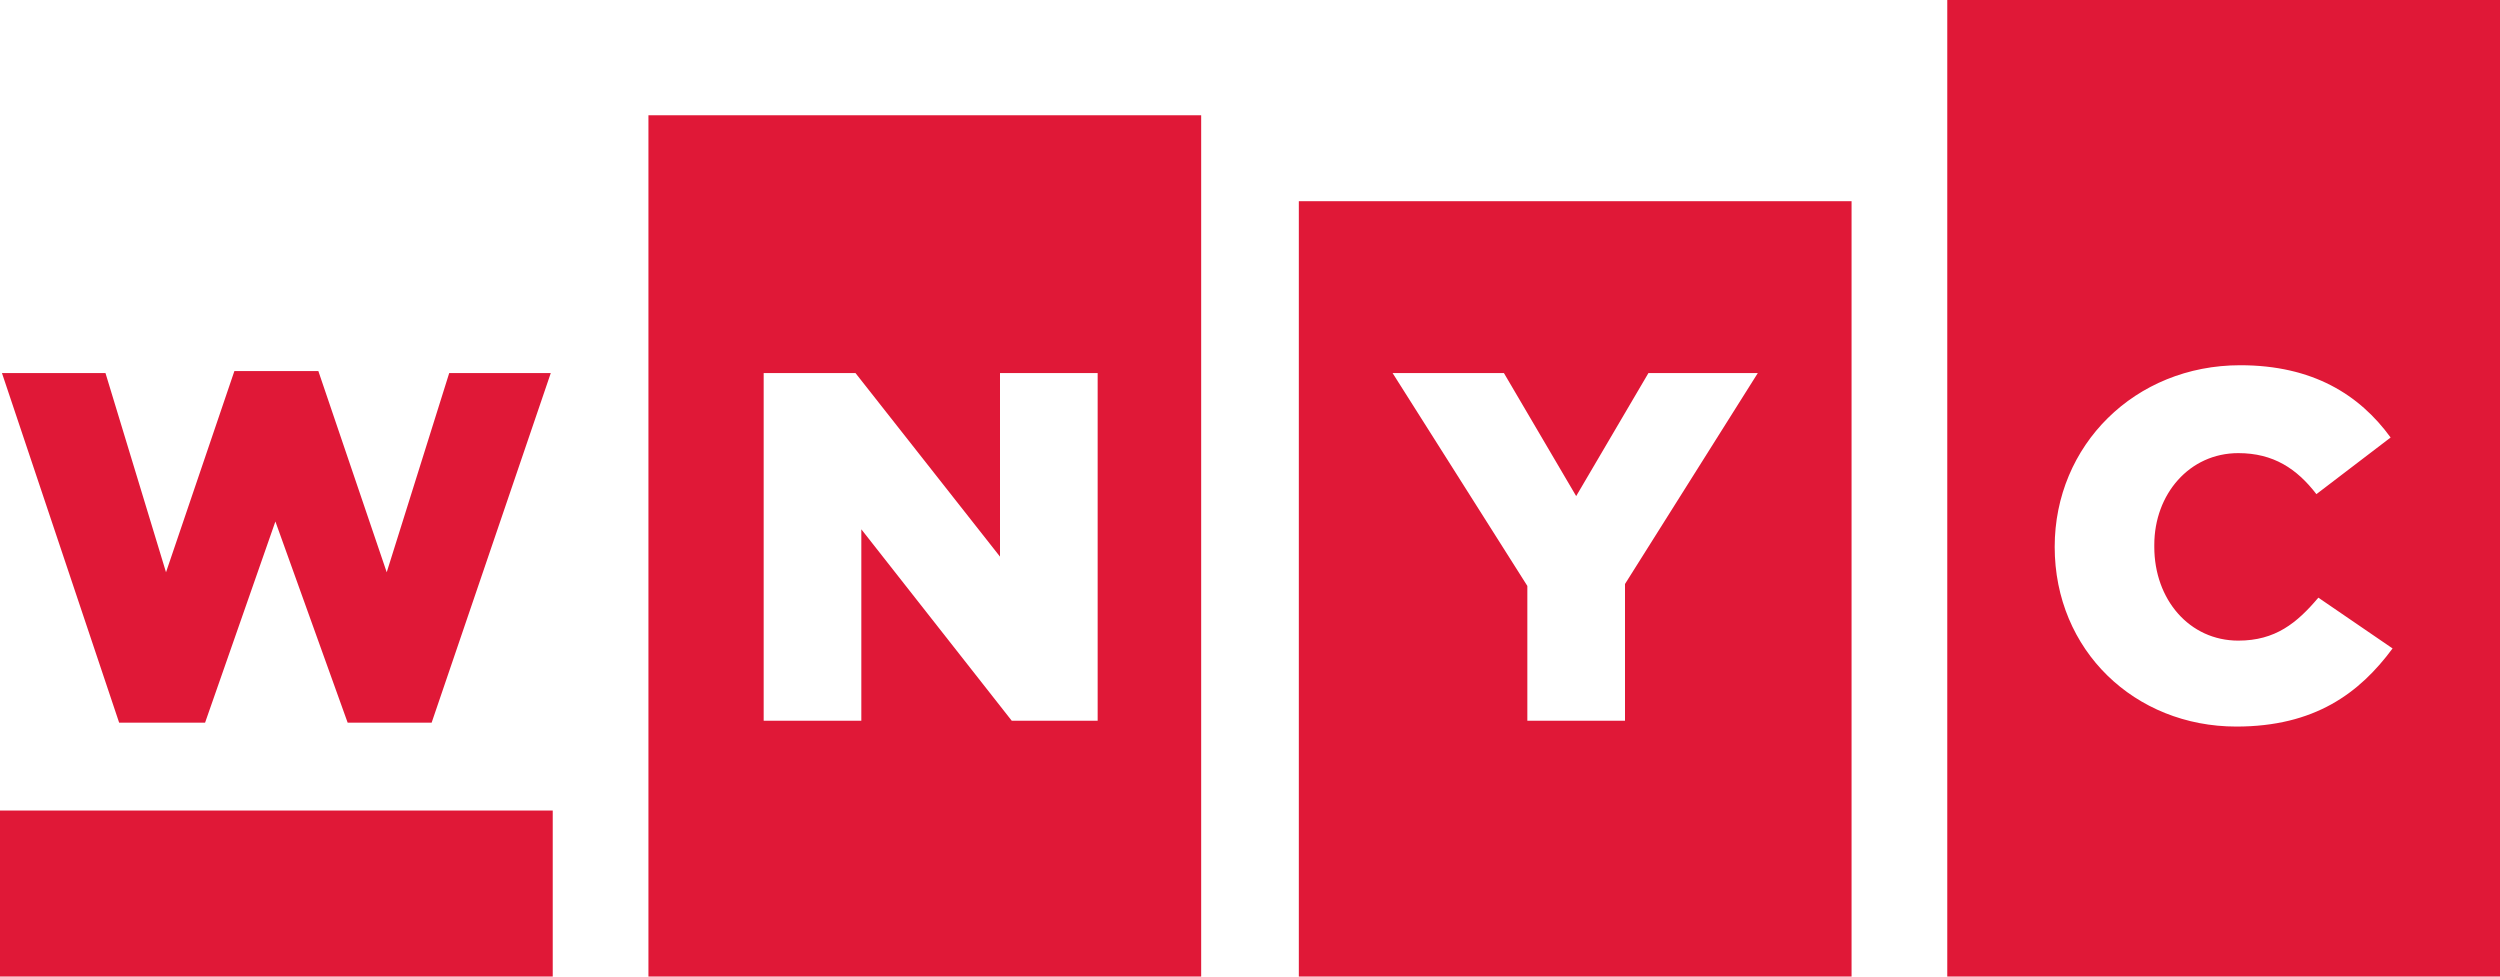<svg xmlns="http://www.w3.org/2000/svg" width="128px" height="50px"><g><path fill="#E01837" d="M66.5,10.3V50h28.3V10.3H66.5z M83.2,29.9v7h-5V30l-6.9-10.9H77l3.7,6.3l3.7-6.3h5.6L83.2,29.9z"/><path fill="#E01837" d="M99.7,0v50H128V0H99.7z M114.5,37.2c-5.2,0-9.3-3.9-9.3-9.2v0c0-5.2,4.1-9.3,9.5-9.3c3.7,0,6.1,1.5,7.7,3.7l-3.8,2.9c-1-1.3-2.2-2.1-4-2.1c-2.5,0-4.3,2.1-4.3,4.7V28c0,2.7,1.8,4.8,4.3,4.8c1.9,0,3-0.9,4.1-2.2l3.8,2.6C120.8,35.5,118.5,37.2,114.5,37.2z"/><path fill="#E01837" d="M33.2,5.9V50h28.3V5.9H33.2z M56.2,36.9h-4.4l-7.7-9.8v9.8h-5V19.1h4.7l7.4,9.4v-9.4h5V36.9z"/><polygon fill="#E01837" points="6.1,37 10.5,37 14.1,26.7 17.8,37 22.1,37 28.2,19.1 23,19.1 19.8,29.3 16.3,19 12,19 8.5,29.3 5.4,19.1 0.1,19.1"/><rect y="41.5" fill="#E01837" width="28.3" height="8.5"/></g></svg>